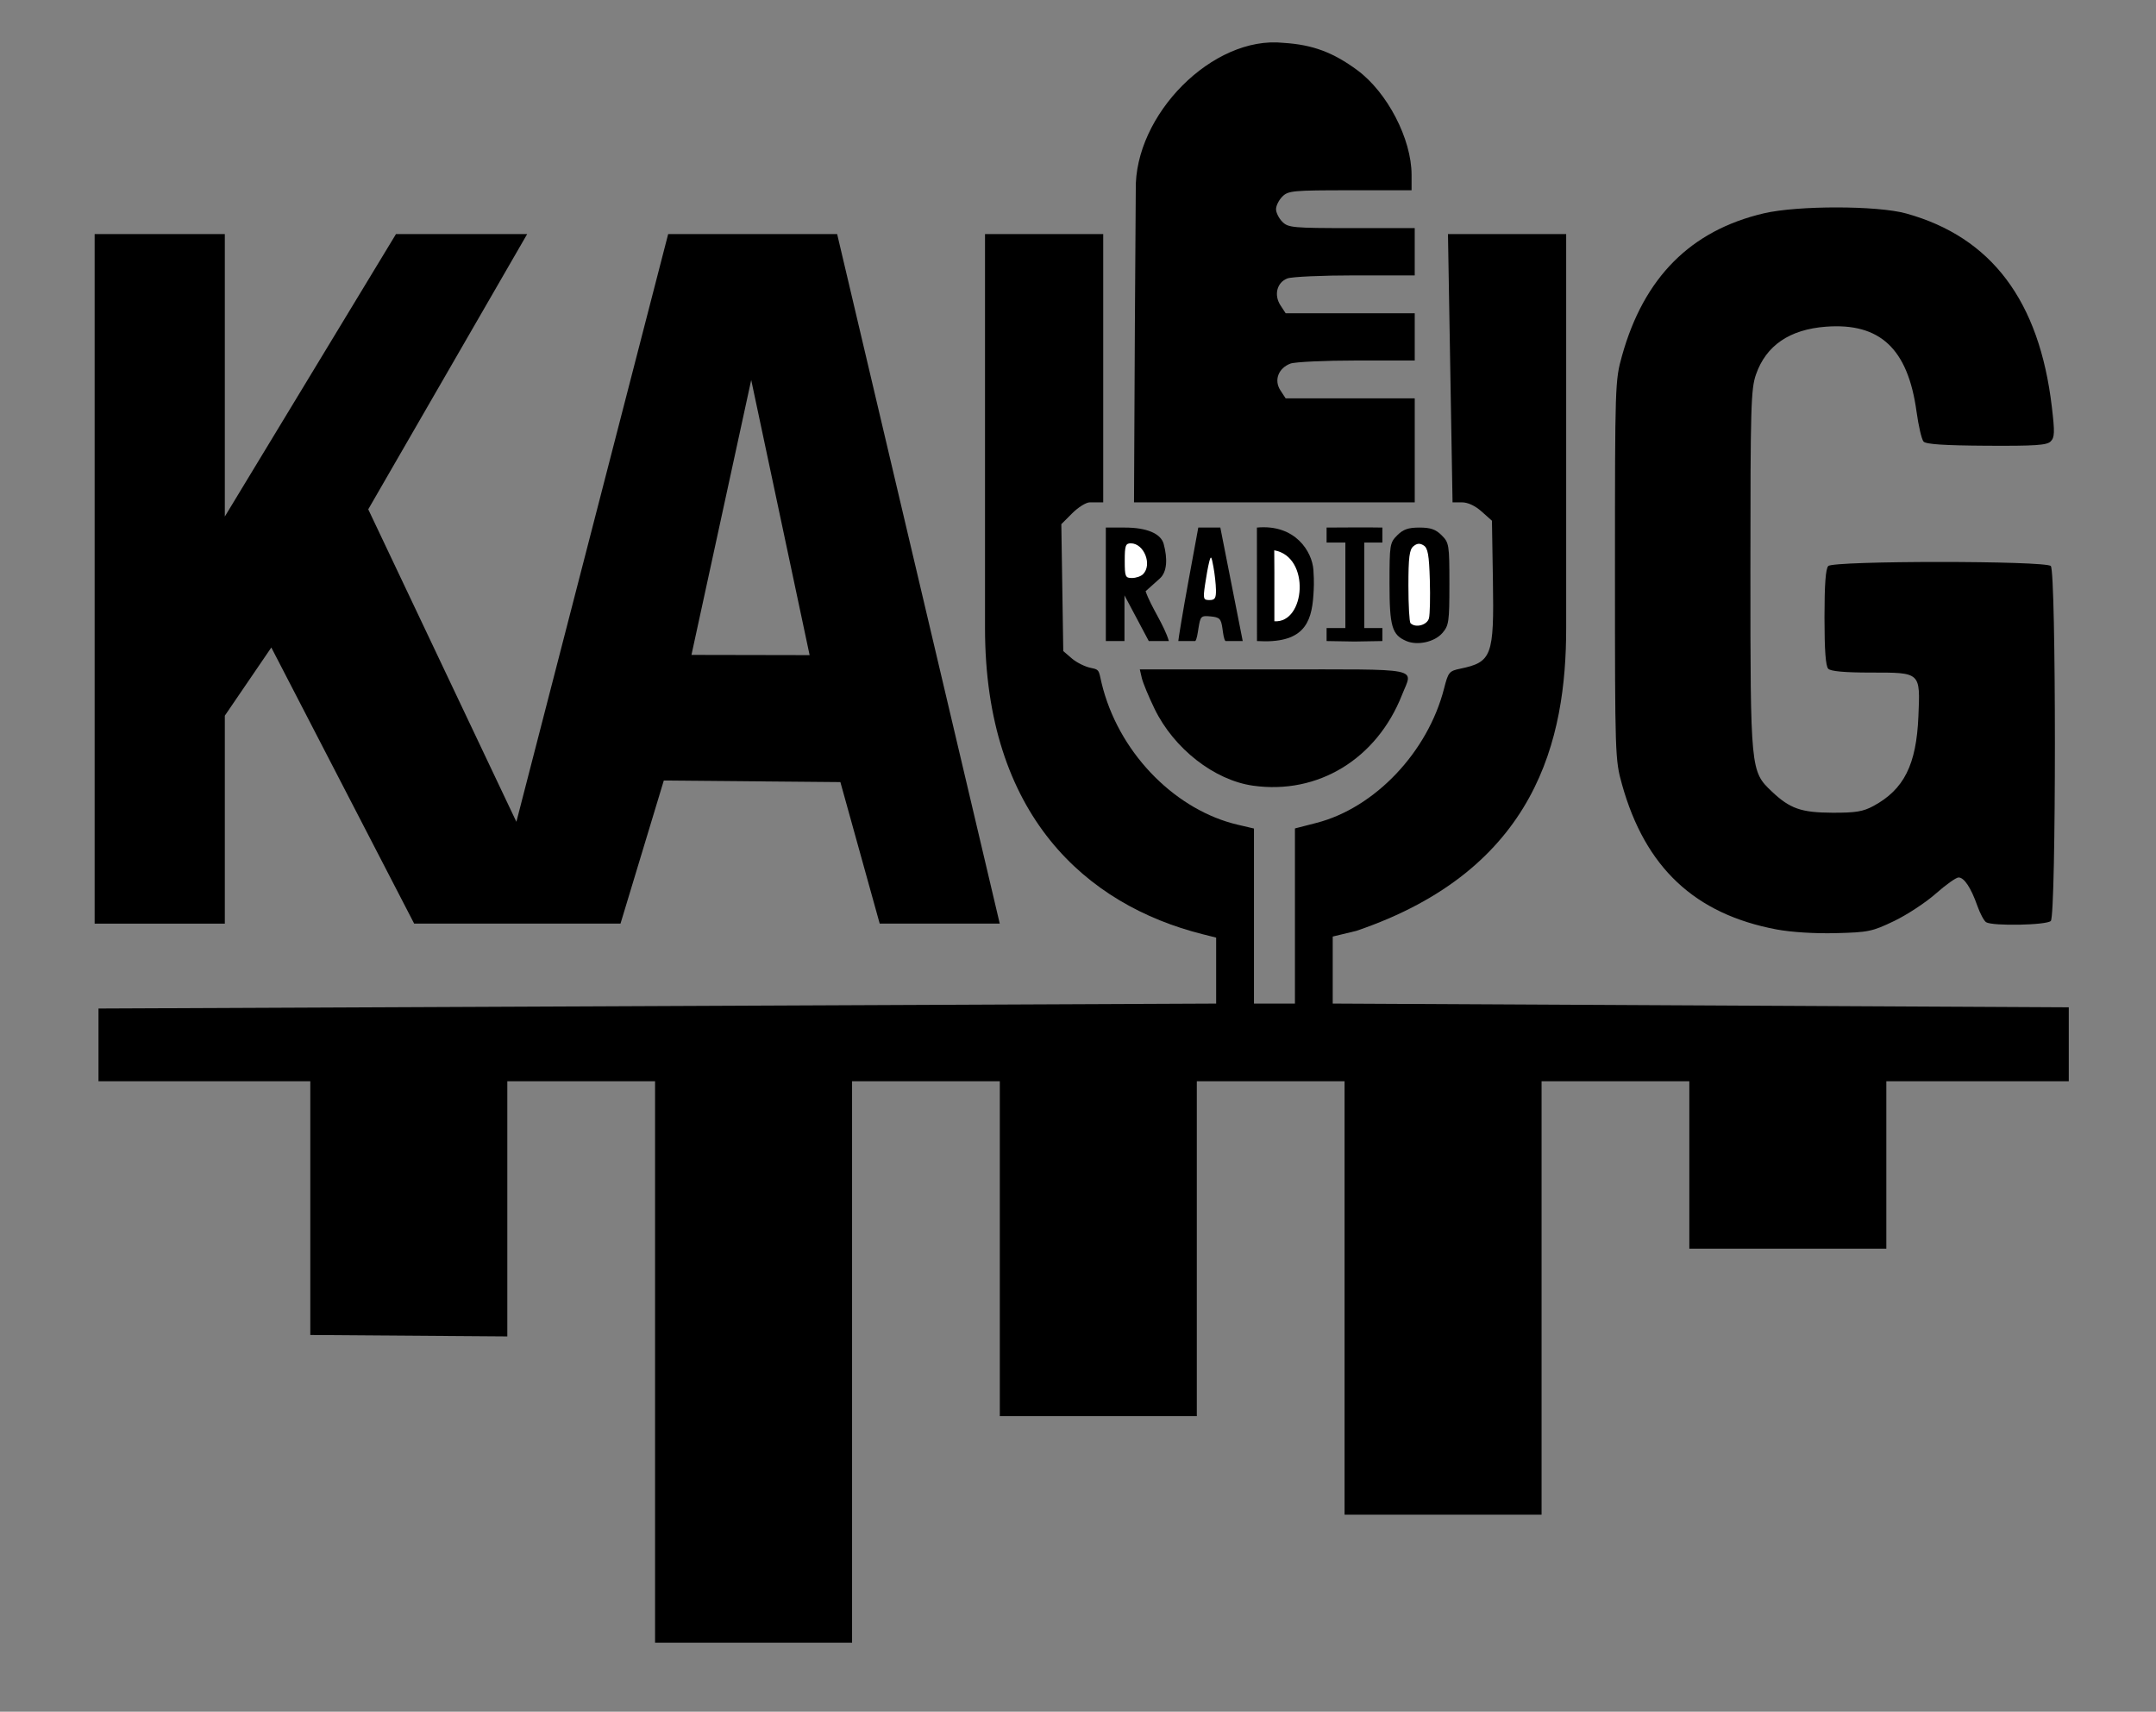 <?xml version="1.0" encoding="UTF-8" standalone="no"?>
<!-- Created with Inkscape (http://www.inkscape.org/) -->

<svg
   xmlns:dc="http://purl.org/dc/elements/1.1/"
   xmlns:cc="http://creativecommons.org/ns#"
   xmlns:rdf="http://www.w3.org/1999/02/22-rdf-syntax-ns#"
   xmlns:svg="http://www.w3.org/2000/svg"
   xmlns="http://www.w3.org/2000/svg"
   xmlns:sodipodi="http://sodipodi.sourceforge.net/DTD/sodipodi-0.dtd"
   xmlns:inkscape="http://www.inkscape.org/namespaces/inkscape"
   version="1.1"
   id="svg2"
   width="218.88"
   height="173.76"
   viewBox="0 0 218.88 173.76"
   sodipodi:docname="kaug.svg"
   inkscape:version="0.92.4 5da689c313, 2019-01-14">
  <rect x="0" y="0" width="218.88" height="173.76" fill="#808080" stroke="none"/>
  <defs
     id="defs6" />
  <sodipodi:namedview
     pagecolor="#ffffff"
     bordercolor="#666666"
     borderopacity="1"
     objecttolerance="10"
     gridtolerance="10"
     guidetolerance="10"
     inkscape:pageopacity="0"
     inkscape:pageshadow="2"
     inkscape:window-width="1366"
     inkscape:window-height="713"
     id="namedview4"
     showgrid="false"
     inkscape:zoom="21.731124"
     inkscape:cx="128.2582"
     inkscape:cy="115.82378"
     inkscape:window-x="0"
     inkscape:window-y="27"
     inkscape:window-maximized="1"
     inkscape:current-layer="svg2"
     showguides="false" />
  <path
     style="fill:#000000;stroke-width:0.32"
     d="m 66.503,166.76 v -57 h -15 v 25.905 l -20,-0.146 V 109.76 H 10 v -7.382 l 113.465,-0.503 v -6.695 l -1.36,-0.342 C 110.227,91.855 100,82.703 100,63.76 v -40 h 12 v 27.235 h -1.367 c -0.37,0 -1.17,0.498 -1.779,1.107 l -1.107,1.107 0.099,6.442 0.099,6.442 0.881,0.757 c 0.485,0.417 1.364,0.848 1.955,0.959 0.998,0.187 0.711,0.34 1.219,2.167 1.907,6.857 7.555,12.308 13.625,13.736 l 1.68,0.395 v 8.884 8.884 h 4.16 v -8.889 -8.889 l 2.19,-0.564 c 5.927,-1.527 11.303,-7.193 12.952,-13.651 0.42,-1.647 0.519,-1.768 1.632,-1.999 3.218,-0.669 3.45,-1.292 3.325,-8.936 l -0.099,-6.086 -1.045,-0.933 c -0.66,-0.589 -1.397,-0.933 -2,-0.933 h -0.955 L 147,23.76 h 12 v 40 c 0,11.236 -2.956,24.492 -21.295,30.732 L 135.3,95.073 v 6.801 l 74.725,0.384 v 7.501 h -18.522 v 17 h -20 v -17 h -15 v 44 h -20 v -44 h -15 v 34 h -20 v -34 H 86.503 v 57 z"
     id="path61"
     inkscape:connector-curvature="0"
     sodipodi:nodetypes="ccccccccccsscccsccccccccccccccccsccsscccscccccccccccccccccccc" />
  <path
     style="fill:#000000;stroke-width:0.32"
     d="m 180.346,94.348 c -8.292,-1.562 -13.322,-6.283 -15.677,-14.713 -0.704,-2.519 -0.715,-2.864 -0.715,-21.76 0,-18.896 0.011,-19.241 0.715,-21.76 2.22,-7.947 6.968,-12.716 14.395,-14.458 3.439,-0.807 11.52,-0.799 14.454,0.014 8.652,2.398 13.517,8.857 14.788,19.636 0.305,2.583 0.287,3.096 -0.119,3.502 -0.39,0.39 -1.563,0.469 -6.519,0.439 -4.3,-0.026 -6.143,-0.149 -6.389,-0.425 -0.19,-0.214 -0.51,-1.581 -0.71,-3.039 -0.877,-6.385 -3.706,-9.035 -9.198,-8.62 -3.691,0.279 -6.073,1.905 -7.1,4.846 -0.517,1.481 -0.567,3.229 -0.567,19.864 0,20.314 0.01,20.422 2.167,22.468 1.841,1.746 2.981,2.147 6.153,2.16 2.357,0.01 3.113,-0.114 4.16,-0.679 3.106,-1.676 4.366,-4.179 4.574,-9.088 0.192,-4.53 0.267,-4.461 -4.853,-4.461 -2.617,0 -4.04,-0.127 -4.297,-0.384 -0.265,-0.265 -0.384,-1.884 -0.384,-5.216 0,-3.332 0.119,-4.951 0.384,-5.216 0.55,-0.55 22.042,-0.55 22.592,0 0.554,0.554 0.554,35.478 0,36.032 -0.431,0.431 -5.92,0.537 -6.567,0.126 -0.215,-0.136 -0.616,-0.888 -0.892,-1.67 -0.647,-1.835 -1.336,-2.872 -1.906,-2.872 -0.25,0 -1.29,0.739 -2.313,1.643 -1.022,0.903 -2.927,2.155 -4.233,2.781 -2.22,1.065 -2.605,1.145 -5.92,1.228 -2.145,0.054 -4.524,-0.096 -6.024,-0.378 z"
     id="path59" />
  <path
     style="fill:#000000;stroke-width:0.32"
     d="M 67.834,23.76 52.424,83.424 37.385,51.703 53.52,23.76 H 40.201 L 22.824,52.436 V 23.76 H 9.609 v 70 H 22.824 V 72.65 l 4.721,-6.919 14.502,28.028 h 20.947 l 4.396,-14.526 17.926,0.16 3.992,14.365 H 101.496 L 94.371,63.547 84.988,23.76 Z m 8.43,14.814 5.93,27.93 -11.996,-0.023 6.066,-27.906 z"
     id="path57"
     inkscape:connector-curvature="0"
     sodipodi:nodetypes="cccccccccccccccccccccccccc" />
  <path
     style="fill:#000000;stroke-width:0.32"
     d="m 127.207,79.756 c -3.928,-0.556 -8.029,-3.756 -9.993,-7.799 -0.599,-1.234 -1.182,-2.639 -1.294,-3.123 l -0.205,-0.88 h 13.635 c 15.316,0 14.099,-0.242 12.985,2.585 -2.567,6.512 -8.536,10.149 -15.128,9.217 z"
     id="path53" />
  <path
     style="fill:#000000;stroke-width:0.32"
     d="m 142.779,65.075 c -1.462,-0.622 -1.714,-1.467 -1.714,-5.846 0,-3.93 0.033,-4.137 0.785,-4.889 0.606,-0.606 1.121,-0.785 2.255,-0.785 1.133,0 1.649,0.18 2.255,0.785 0.753,0.753 0.785,0.956 0.785,4.942 0,3.852 -0.053,4.217 -0.72,4.985 -0.791,0.91 -2.524,1.284 -3.646,0.807 z"
     id="path51"
     inkscape:connector-curvature="0"
     sodipodi:nodetypes="sscscscs" />
  <path
     style="fill:#ffffff;stroke-width:0.32"
     d="m 145.072,62.755 c 0.099,-0.396 0.138,-2.145 0.086,-3.886 -0.075,-2.538 -0.199,-3.233 -0.627,-3.501 -0.386,-0.243 -0.673,-0.22 -1.04,0.085 -0.407,0.338 -0.507,1.125 -0.507,4.008 0,1.973 0.096,3.683 0.213,3.801 0.514,0.514 1.7,0.193 1.874,-0.507 z"
     id="path49" />
  <path
     style="fill:#000000;stroke-width:0.32"
     d="m 112.265,53.555 1.936,-1.09e-4 c 2.22,-1.24e-4 3.655,0.607 3.939,1.667 0.402,1.499 0.354,2.834 -0.396,3.505 l -1.442,1.29 c 0.559,1.615 1.883,3.419 2.363,5.058 h -2.04 l -2.467,-4.64 v 4.64 h -1.892 z"
     id="path47"
     inkscape:connector-curvature="0"
     sodipodi:nodetypes="cscsccccccc" />
  <path
     style="fill:#ffffff;stroke-width:0.32"
     d="m 116.041,58.291 c 0.963,-0.963 0.105,-3.136 -1.239,-3.136 -0.535,0 -0.617,0.235 -0.617,1.76 0,1.623 0.057,1.76 0.736,1.76 0.405,0 0.909,-0.173 1.12,-0.384 z"
     id="path45" />
  <path
     style="fill:#000000;stroke-width:0.32"
     d="m 119.623,65.075 c -9.6e-4,-0.132 0.455,-2.964 1.014,-6 l 1.015,-5.52 h 2.237 l 2.274,11.52 h -1.753 c -0.165,-0.171 -0.236,-0.789 -0.306,-1.28 -0.141,-0.988 -0.282,-1.132 -1.193,-1.22 -0.983,-0.095 -1.043,-0.037 -1.241,1.2 -0.093,0.585 -0.168,1.121 -0.323,1.3 z"
     id="path43"
     inkscape:connector-curvature="0"
     sodipodi:nodetypes="cccccccsccc" />
  <path
     style="fill:#ffffff;stroke-width:0.32"
     d="m 123.446,59.875 c -0.01,-0.572 -0.125,-1.616 -0.255,-2.32 -0.212,-1.146 -0.258,-1.197 -0.439,-0.48 -0.111,0.44 -0.301,1.484 -0.421,2.32 -0.202,1.403 -0.167,1.52 0.457,1.52 0.553,0 0.673,-0.189 0.658,-1.04 z"
     id="path41" />
  <path
     style="fill:#000000;stroke-width:0.363"
     d="m 127.603,53.555 c 3.922,-0.368 5.611,2.473 5.736,4.297 0.085,1.246 0.042,1.896 0,2.549 -0.187,2.905 -1.052,4.958 -5.729,4.674 z"
     id="path39"
     inkscape:connector-curvature="0"
     sodipodi:nodetypes="csscc" />
  <path
     style="fill:#ffffff;stroke-width:0.363"
     d="m 129.364,55.863 c 0.027,1.61 0.004,2.865 0.012,4.476 v 2.726 c 3.15,0.227 3.7,-6.557 -0.012,-7.202 z"
     id="path37"
     inkscape:connector-curvature="0"
     sodipodi:nodetypes="cccc" />
  <path
     style="fill:#000000;stroke-width:0.32"
     d="m 134.678,53.555 v 0.982 0.538 h 1.906 v 4.239 4.442 h -1.906 v 0.408 0.911 l 2.832,0.048 2.832,-0.048 v -0.911 -0.408 h -1.838 v -4.442 -4.239 h 1.838 v -0.538 -0.982 c -1.905,-0.039 -3.758,0 -5.664,0 z"
     id="path35"
     inkscape:connector-curvature="0"
     sodipodi:nodetypes="cccccccccccccccccccc" />
  <path
     style="fill:#000000;stroke-width:0.32"
     d="m 115.215,32.828 0.09,-13.513 c -0.171,-7.653 7.816,-15.734 15.003,-14.963 2.94,0.183 5.02,0.953 7.482,2.768 3.055,2.252 5.515,6.994 5.515,10.629 v 1.566 l -6.24,-1.07e-4 c -5.813,-9.9e-5 -6.284,0.044 -6.88,0.64 -0.352,0.352 -0.64,0.928 -0.64,1.28 0,0.352 0.288,0.928 0.64,1.28 0.597,0.597 1.067,0.64 7.04,0.64 h 6.4 v 2.4 2.4 h -6.059 c -3.333,0 -6.425,0.139 -6.871,0.309 -1.06,0.403 -1.386,1.683 -0.698,2.734 l 0.523,0.798 h 6.553 6.553 v 2.4 2.4 h -5.899 c -3.245,0 -6.27,0.141 -6.724,0.314 -1.226,0.466 -1.685,1.691 -1.015,2.713 l 0.533,0.813 h 6.553 6.553 v 5.28 5.28 h -14.25 -14.25 z"
     id="path12"
     inkscape:connector-curvature="0"
     sodipodi:nodetypes="ccccscssscscccssccccccscccccccccc" />
</svg>
